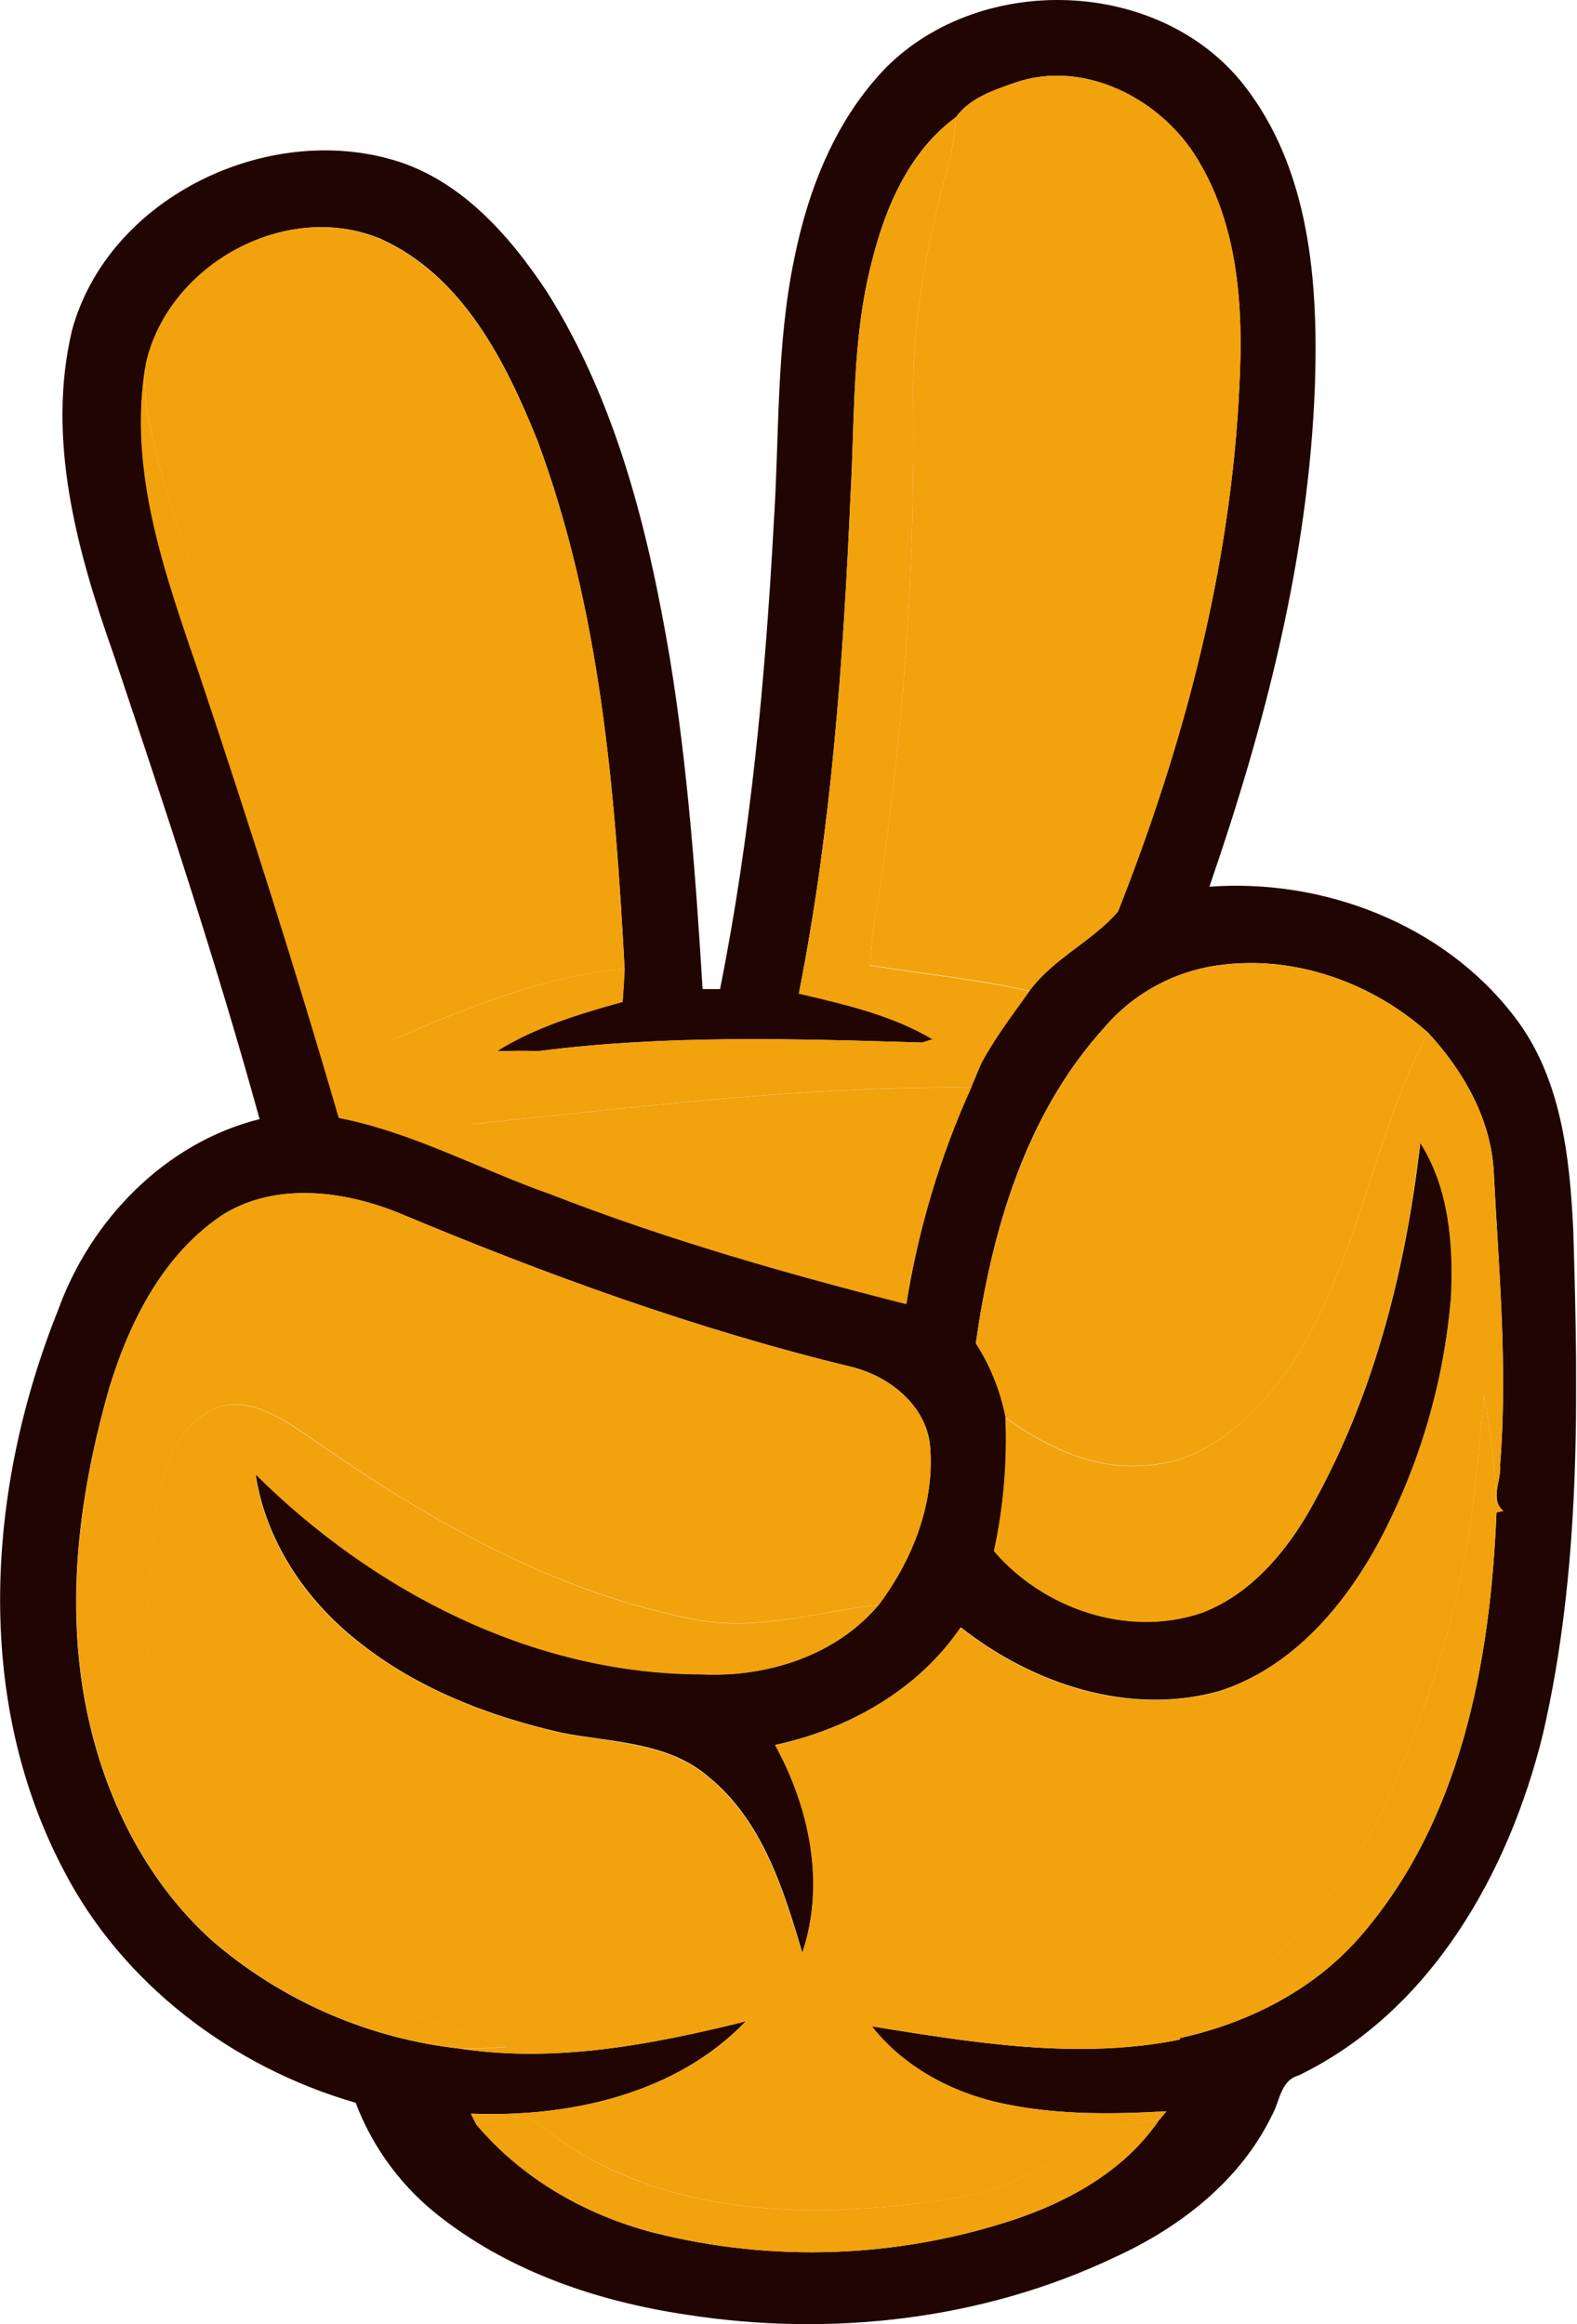 <svg width="57" height="84" viewBox="0 0 57 84" fill="none" xmlns="http://www.w3.org/2000/svg">
<g clip-path="url(#clip0_67_258)">
<path d="M32.027 2.441C35.466 -1.003 41.876 -0.803 44.937 3.043C47.344 6.094 47.653 10.193 47.527 13.933C47.3 20.136 45.729 26.204 43.713 32.048C47.839 31.744 52.178 33.404 54.725 36.729C56.428 38.92 56.739 41.798 56.866 44.48C57.05 50.559 57.145 56.731 55.764 62.691C54.536 67.681 51.721 72.692 46.941 75.01C46.278 75.19 46.262 75.949 45.975 76.451C44.831 78.813 42.658 80.501 40.31 81.574C35.519 83.857 30.015 84.476 24.794 83.655C21.654 83.187 18.535 82.139 16.005 80.196C14.579 79.122 13.487 77.667 12.854 75.999C8.421 74.72 4.425 71.714 2.297 67.586C-0.989 61.343 -0.462 53.741 2.102 47.344C3.277 44.085 5.972 41.301 9.383 40.447C7.819 34.777 5.964 29.192 4.093 23.617C2.782 19.908 1.672 15.876 2.601 11.943C3.884 7.233 9.448 4.491 14.043 5.734C16.565 6.398 18.393 8.464 19.779 10.563C22.285 14.543 23.436 19.201 24.213 23.795C24.858 27.748 25.15 31.754 25.395 35.748H26.026C27.132 30.214 27.659 24.587 27.964 18.959C28.175 15.75 28.049 12.502 28.71 9.341C29.218 6.814 30.213 4.308 32.027 2.441ZM34.551 4.237C32.863 5.467 31.995 7.504 31.508 9.475C30.792 12.233 30.903 15.1 30.742 17.921C30.477 23.941 30.047 29.98 28.875 35.902C30.533 36.293 32.238 36.678 33.718 37.56L33.327 37.681C28.707 37.542 24.057 37.399 19.464 37.989C18.966 37.973 18.459 37.981 17.958 37.989C19.348 37.119 20.93 36.645 22.498 36.21C22.53 35.807 22.553 35.407 22.576 35.01C22.23 28.567 21.693 22.015 19.426 15.924C18.278 13.064 16.728 9.986 13.788 8.645C10.368 7.19 6.095 9.553 5.286 13.122C4.601 17.002 6.002 20.801 7.232 24.416C9.008 29.71 10.697 35.029 12.254 40.392C14.928 40.915 17.336 42.243 19.882 43.142C24.071 44.782 28.402 46.024 32.76 47.122C33.191 44.424 33.978 41.795 35.1 39.304C35.221 39.014 35.342 38.724 35.463 38.437C35.96 37.504 36.599 36.669 37.207 35.815C38.075 34.633 39.473 34.031 40.408 32.947C42.803 26.884 44.494 20.475 44.797 13.941C44.945 11.155 44.769 8.194 43.283 5.753C41.978 3.575 39.176 2.121 36.672 2.993C35.901 3.267 35.052 3.542 34.551 4.237ZM39.887 37.17C37.068 40.289 35.851 44.467 35.271 48.548C35.799 49.365 36.165 50.276 36.349 51.231C36.416 52.849 36.277 54.469 35.934 56.051C37.723 58.141 40.761 59.184 43.416 58.297C45.093 57.675 46.336 56.269 47.23 54.771C49.61 50.662 50.799 45.982 51.338 41.293C52.387 42.931 52.545 44.984 52.452 46.886C52.196 49.936 51.33 52.903 49.905 55.612C48.64 57.996 46.728 60.265 44.079 61.117C40.816 62.033 37.32 60.857 34.727 58.816C33.186 61.081 30.667 62.495 28.024 63.066C29.263 65.318 29.848 68.092 28.999 70.581C28.322 68.275 27.548 65.792 25.61 64.218C24.147 62.955 22.117 62.976 20.318 62.63C17.673 62.029 15.063 61.028 12.929 59.313C11.035 57.821 9.599 55.682 9.237 53.272C13.494 57.501 19.252 60.491 25.346 60.509C27.706 60.628 30.22 59.846 31.772 57.988C33.012 56.33 33.818 54.252 33.607 52.163C33.41 50.723 32.09 49.72 30.752 49.397C25.15 48.039 19.718 46.06 14.406 43.835C12.431 43.039 10.028 42.725 8.118 43.861C5.931 45.278 4.692 47.732 3.949 50.163C3.032 53.372 2.506 56.745 2.866 60.083C3.263 63.834 4.821 67.568 7.654 70.13C10.193 72.323 13.341 73.691 16.678 74.049C20.131 74.563 23.611 73.883 26.959 73.054C24.43 75.694 20.557 76.536 17.021 76.392C17.071 76.49 17.172 76.687 17.219 76.785C18.869 78.745 21.177 80.06 23.639 80.697C27.936 81.778 32.451 81.613 36.657 80.221C38.688 79.541 40.675 78.423 41.897 76.616L42.151 76.307C40.254 76.415 38.337 76.442 36.456 76.07C34.554 75.71 32.718 74.777 31.506 73.236C35.169 73.826 38.955 74.458 42.638 73.715V73.662C45.073 73.13 47.422 71.958 49.091 70.074C52.797 65.877 53.87 60.091 54.09 54.662L54.333 54.607C53.835 54.179 54.278 53.493 54.22 52.949C54.503 49.423 54.172 45.896 53.992 42.376C53.901 40.459 52.901 38.711 51.621 37.328C49.588 35.504 46.759 34.499 44.026 34.889C42.412 35.112 40.938 35.925 39.887 37.17Z" fill="#210502"/>
<path d="M34.552 4.237C35.049 3.542 35.902 3.267 36.673 2.993C39.177 2.121 41.979 3.575 43.284 5.753C44.777 8.194 44.943 11.155 44.798 13.941C44.495 20.475 42.808 26.876 40.409 32.947C39.474 34.031 38.076 34.633 37.208 35.816C35.315 35.371 33.369 35.204 31.454 34.88C31.498 34.045 31.602 33.214 31.762 32.393C32.662 26.463 33.08 20.471 33.011 14.474C32.958 11.597 33.517 8.753 34.268 5.99C34.424 5.417 34.519 4.83 34.552 4.237Z" fill="#F2A20C"/>
<path d="M5.272 13.129C6.081 9.553 10.355 7.19 13.774 8.651C16.723 9.993 18.273 13.071 19.421 15.931C21.694 22.022 22.24 28.574 22.571 35.016C19.634 35.277 16.883 36.414 14.207 37.582C13.614 35.049 12.774 32.58 11.701 30.21C10.769 28.121 9.521 26.198 8.514 24.146C7.053 21.25 5.986 18.172 5.34 14.994C5.232 14.378 5.209 13.751 5.272 13.129Z" fill="#F2A20C"/>
<path d="M39.888 37.17C40.939 35.927 42.412 35.116 44.024 34.893C46.757 34.504 49.586 35.502 51.619 37.333C49.549 41.193 49.088 45.75 46.609 49.413C45.399 51.163 43.656 52.846 41.41 52.959C39.548 53.138 37.812 52.284 36.344 51.231C36.162 50.276 35.798 49.365 35.272 48.547C35.852 44.473 37.076 40.289 39.888 37.17Z" fill="#F2A20C"/>
<path d="M19.464 37.989C24.057 37.399 28.707 37.541 33.327 37.681L33.718 37.56C34.3 37.85 34.891 38.12 35.463 38.437C35.342 38.724 35.221 39.014 35.099 39.304C29.05 39.246 23.041 40.014 17.034 40.631C17.792 39.702 18.807 39.006 19.464 37.989Z" fill="#F2A20C"/>
<path d="M8.116 43.865C10.027 42.729 12.428 43.035 14.405 43.838C19.711 46.063 25.149 48.042 30.75 49.4C32.089 49.732 33.404 50.727 33.606 52.166C33.816 54.255 33.011 56.337 31.77 57.991C29.591 58.248 27.417 58.95 25.207 58.544C20.029 57.572 15.385 54.884 11.125 51.892C10.161 51.246 8.989 50.438 7.778 50.897C6.399 51.521 5.879 53.118 5.679 54.509C5.21 58.086 5.115 61.847 6.395 65.288C7.379 68.075 9.546 70.356 12.179 71.657C14.169 72.588 16.257 73.297 18.343 73.979C17.788 74.015 17.232 74.05 16.685 74.047C13.348 73.688 10.2 72.32 7.66 70.125C4.828 67.563 3.269 63.824 2.873 60.078C2.513 56.739 3.039 53.367 3.956 50.158C4.69 47.735 5.929 45.281 8.116 43.865Z" fill="#F2A20C"/>
<path d="M53.648 50.469C53.907 51.853 54.054 53.256 54.088 54.663C53.867 60.092 52.794 65.878 49.088 70.075C47.42 71.959 45.07 73.131 42.636 73.664C42.636 73.579 42.636 73.413 42.636 73.332C45.852 71.42 48.437 68.606 50.068 65.24C51.355 62.306 52.423 59.255 52.965 56.087C53.335 54.233 53.429 52.341 53.648 50.469Z" fill="#F2A20C"/>
<path d="M17.216 76.786C17.97 76.562 18.911 76.256 19.579 76.844C20.335 77.451 21.157 77.971 22.03 78.393C25.91 80.197 30.361 80.111 34.502 79.441C35.994 79.226 37.347 78.541 38.667 77.851C39.705 77.353 40.707 76.667 41.894 76.617C40.672 78.425 38.685 79.542 36.654 80.222C32.448 81.615 27.933 81.78 23.637 80.698C21.174 80.061 18.866 78.746 17.216 76.786Z" fill="#F2A20C"/>
<path d="M31.507 9.476C31.995 7.504 32.862 5.468 34.55 4.237C34.518 4.832 34.423 5.421 34.267 5.995C33.516 8.758 32.957 11.602 33.01 14.479C33.079 20.479 32.661 26.474 31.761 32.406C31.6 33.227 31.497 34.059 31.453 34.894C33.368 35.217 35.313 35.391 37.207 35.829C36.598 36.683 35.953 37.517 35.462 38.451C34.89 38.134 34.302 37.864 33.718 37.574C32.237 36.691 30.532 36.307 28.874 35.915C30.046 29.994 30.476 23.954 30.741 17.935C30.902 15.101 30.791 12.233 31.507 9.476Z" fill="#F2A20C"/>
<path d="M7.218 24.423C5.987 20.808 4.586 17.009 5.271 13.128C5.208 13.75 5.231 14.378 5.339 14.994C5.99 18.172 7.062 21.249 8.528 24.143C9.534 26.194 10.783 28.123 11.715 30.207C12.788 32.577 13.627 35.045 14.221 37.578C16.897 36.417 19.648 35.273 22.585 35.013C22.562 35.411 22.539 35.81 22.507 36.213C20.939 36.648 19.357 37.122 17.967 37.993C18.464 37.984 18.962 37.976 19.473 37.993C18.809 39.009 17.801 39.702 17.043 40.634C23.049 40.017 29.059 39.25 35.108 39.308C33.979 41.801 33.186 44.434 32.75 47.136C28.392 46.03 24.061 44.788 19.872 43.157C17.322 42.258 14.914 40.929 12.244 40.407C10.682 35.038 8.987 29.716 7.218 24.423Z" fill="#F2A20C"/>
<path d="M51.619 37.333C52.899 38.716 53.899 40.464 53.99 42.381C54.17 45.901 54.501 49.428 54.218 52.954C54.276 53.495 53.828 54.181 54.33 54.612L54.088 54.667C54.054 53.26 53.907 51.857 53.649 50.473C53.43 52.345 53.335 54.237 52.966 56.095C52.423 59.262 51.355 62.313 50.069 65.247C48.44 68.609 45.861 71.421 42.651 73.333C42.651 73.414 42.651 73.58 42.651 73.664V73.717C38.968 74.46 35.189 73.828 31.519 73.238C32.731 74.779 34.567 75.712 36.469 76.072C38.343 76.444 40.267 76.417 42.164 76.309L41.91 76.618C40.723 76.667 39.721 77.351 38.683 77.851C37.356 78.541 36.008 79.226 34.517 79.442C30.372 80.105 25.926 80.198 22.045 78.394C21.168 77.973 20.34 77.455 19.58 76.848C18.916 76.259 17.971 76.566 17.216 76.79C17.17 76.692 17.069 76.495 17.019 76.397C20.555 76.535 24.428 75.699 26.957 73.059C23.611 73.888 20.13 74.561 16.676 74.054C17.231 74.054 17.787 74.022 18.334 73.986C16.248 73.301 14.162 72.591 12.17 71.664C9.535 70.363 7.37 68.082 6.386 65.295C5.106 61.862 5.201 58.101 5.67 54.516C5.871 53.125 6.39 51.531 7.769 50.904C8.98 50.443 10.152 51.251 11.116 51.899C15.376 54.884 20.021 57.579 25.198 58.551C27.408 58.957 29.582 58.255 31.761 57.998C30.209 59.852 27.695 60.638 25.335 60.519C19.241 60.501 13.484 57.511 9.227 53.282C9.588 55.692 11.024 57.834 12.918 59.323C15.053 61.035 17.663 62.036 20.308 62.64C22.107 62.986 24.137 62.972 25.599 64.229C27.538 65.802 28.312 68.285 28.989 70.591C29.843 68.104 29.252 65.328 28.014 63.076C30.657 62.506 33.176 61.086 34.716 58.826C37.31 60.867 40.806 62.043 44.069 61.128C46.722 60.275 48.629 58.007 49.895 55.622C51.32 52.914 52.186 49.946 52.442 46.896C52.535 44.994 52.377 42.941 51.327 41.303C50.788 45.989 49.599 50.672 47.22 54.781C46.323 56.274 45.079 57.685 43.406 58.307C40.752 59.194 37.713 58.151 35.923 56.062C36.267 54.479 36.406 52.859 36.338 51.241C37.806 52.294 39.542 53.148 41.404 52.969C43.649 52.856 45.384 51.173 46.603 49.423C49.089 45.75 49.55 41.195 51.619 37.333Z" fill="#F2A20C"/>
</g>
<defs>
<clipPath id="clip0_67_258">
<rect width="56.967" height="84" fill="white"/>
</clipPath>
</defs>
</svg>

